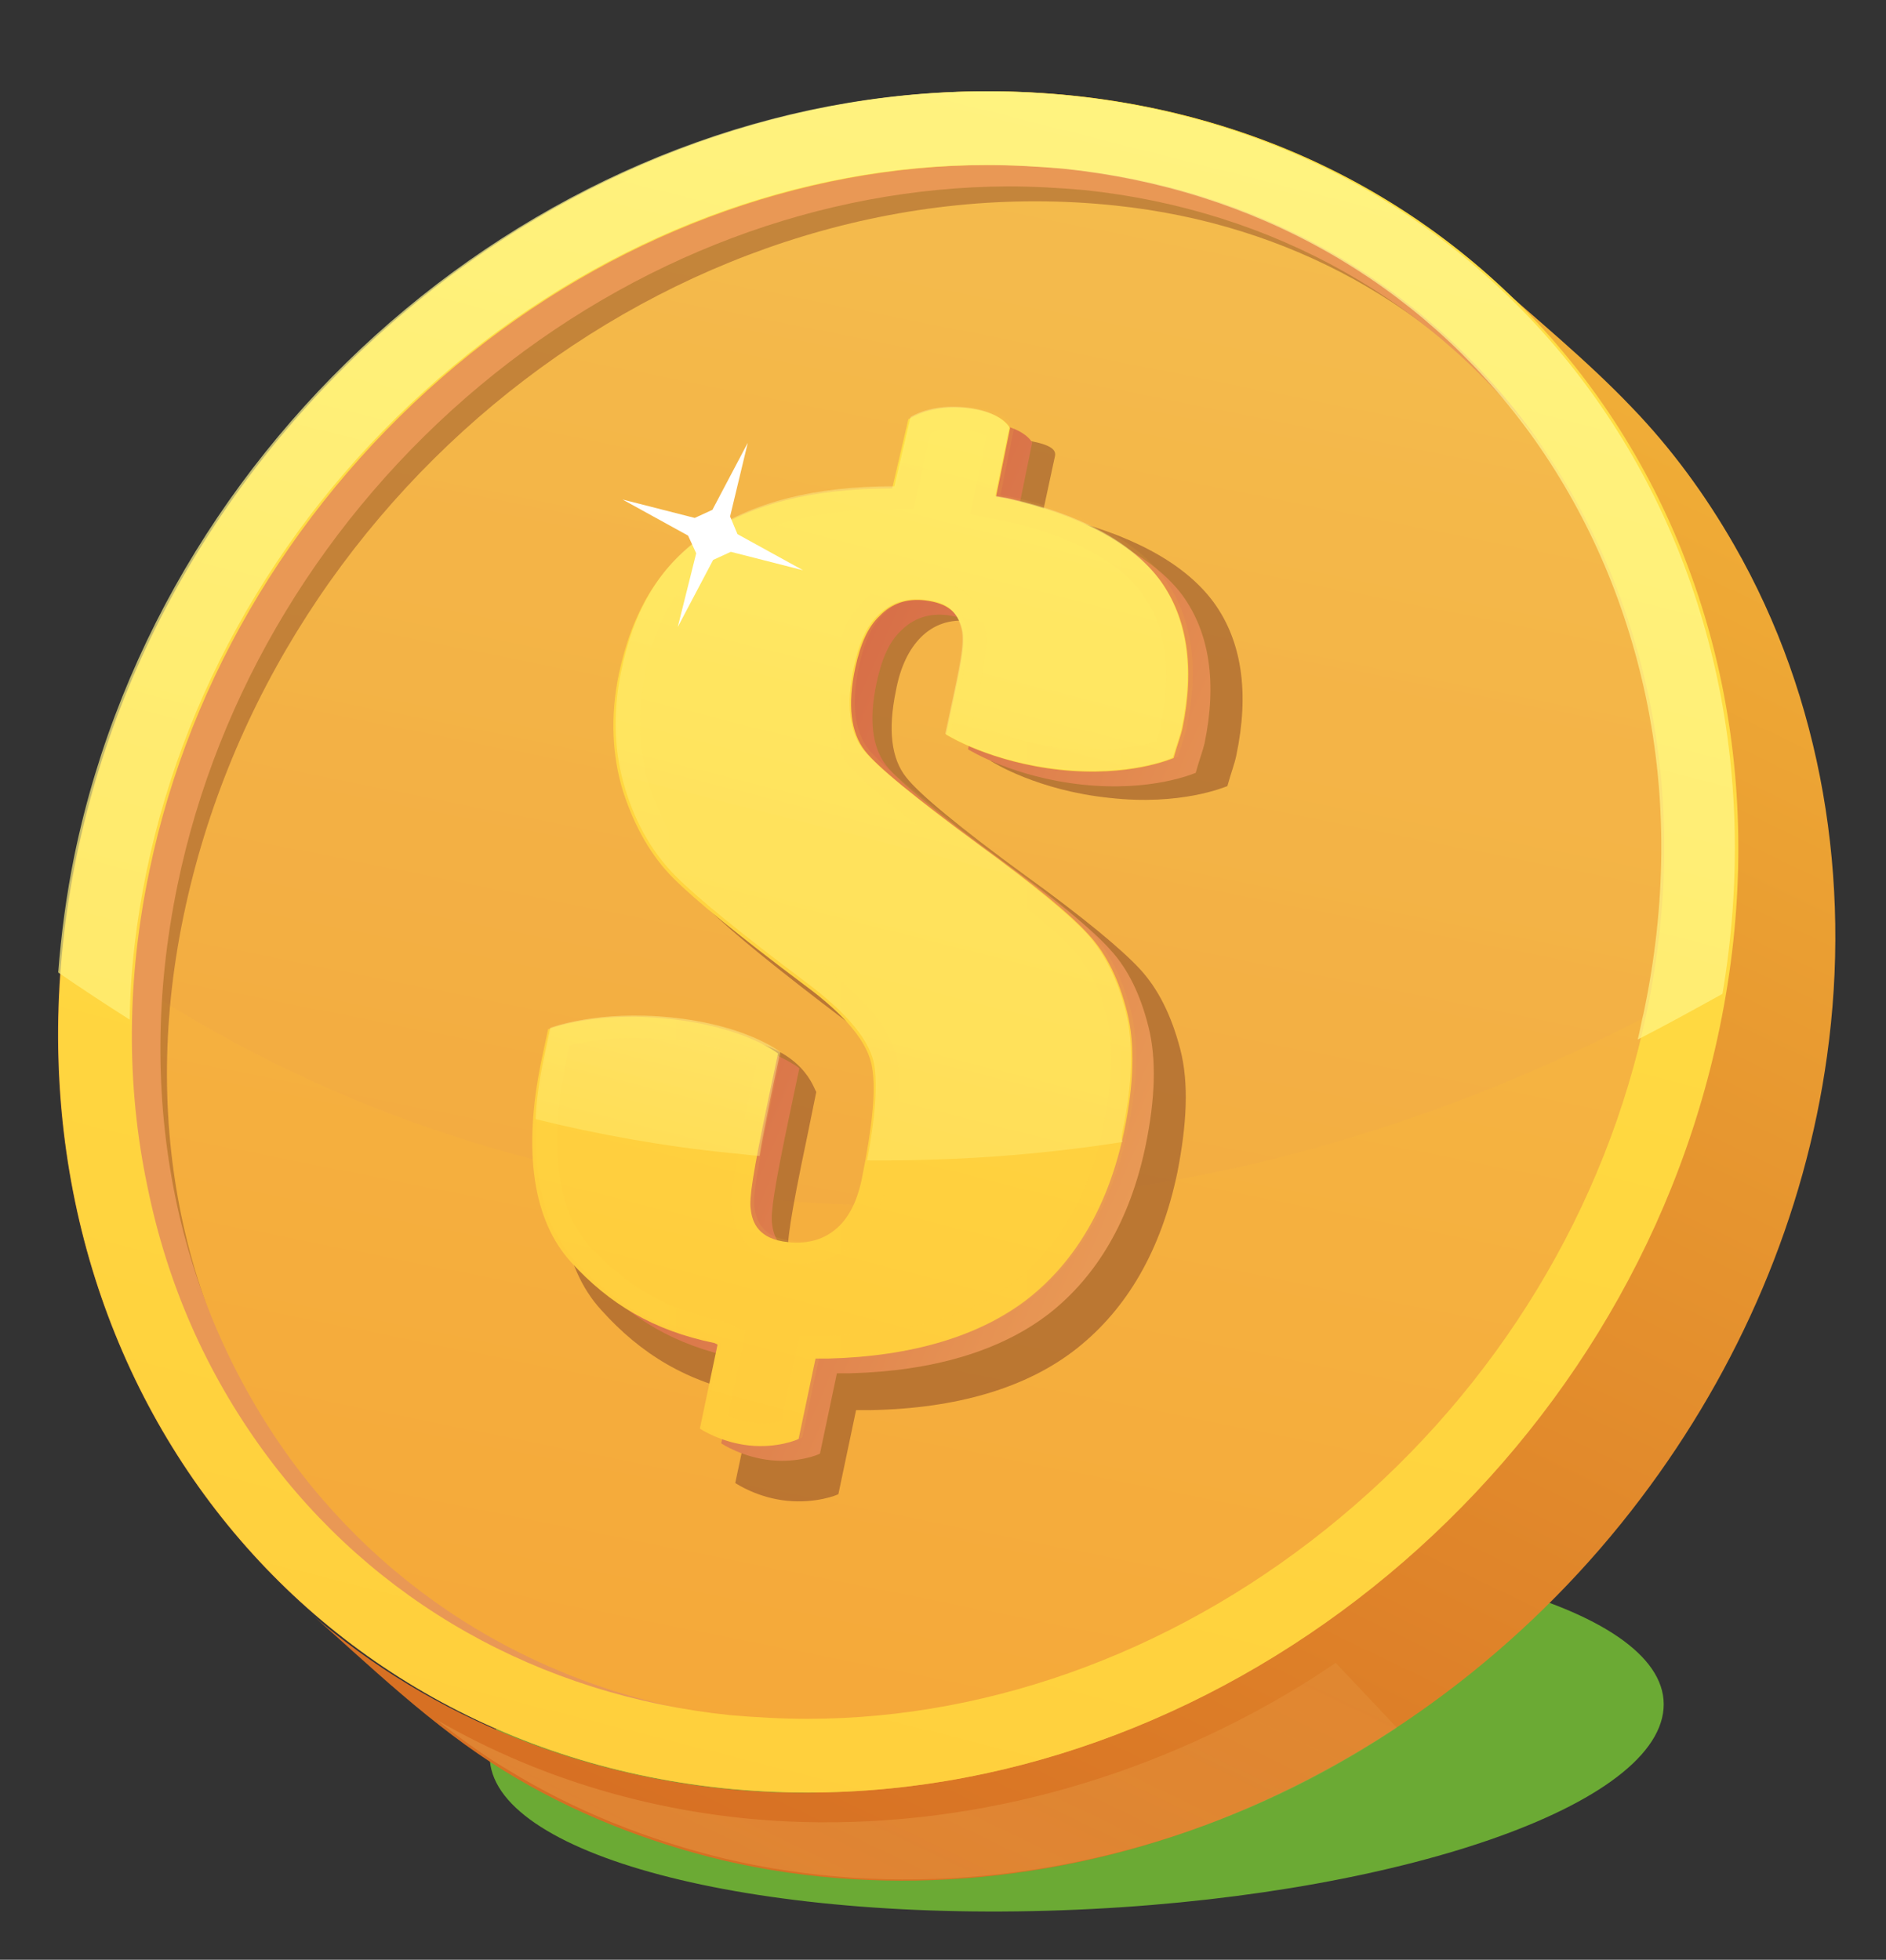 <?xml version="1.0" encoding="utf-8"?>
<!-- Generator: Adobe Illustrator 21.0.0, SVG Export Plug-In . SVG Version: 6.00 Build 0)  -->
<svg version="1.1" id="Layer_1" xmlns="http://www.w3.org/2000/svg" xmlns:xlink="http://www.w3.org/1999/xlink" x="0px" y="0px"
	 width="256px" height="266px" viewBox="0 0 256 266" style="enable-background:new 0 0 256 266;" xml:space="preserve">
<rect x="0" y="0" width="256" height="266" fill="#333333" stroke="none"/>
<style type="text/css">
	.Drop_x0020_Shadow{fill:none;}
	.Outer_x0020_Glow_x0020_5_x0020_pt{fill:none;}
	.Jive_GS{fill:#A6D0E4;}
	.st0{fill:#6BAA34;}
	.st1{fill:url(#SVGID_1_);}
	.st2{opacity:0.5;fill:url(#SVGID_2_);fill-opacity:0.5;}
	.st3{fill:url(#SVGID_3_);}
	.st4{opacity:0.2;fill:url(#SVGID_4_);}
	.st5{opacity:0.6;}
	.st6{fill:#94512A;}
	.st7{opacity:0.5;fill:#94512A;}
	.st8{fill:url(#SVGID_5_);}
	.st9{fill:#E99855;}
	.st10{fill:url(#SVGID_6_);}
	.st11{fill:url(#SVGID_7_);}
	.st12{opacity:0.1;}
	.st13{fill:url(#SVGID_8_);}
	.st14{opacity:0.4;}
	.st15{fill:url(#SVGID_9_);}
	.st16{fill:url(#SVGID_10_);}
	.st17{fill:#FFFFFF;}
	.st18{opacity:0.7;fill:url(#SVGID_11_);}
</style>
<g>
	<path class="st0" d="M225.6,233.2c-3.3,13.6-41.6,25.3-85.5,26.2c-43.9,0.9-76.7-9.4-73.4-22.9c3.3-13.6,41.6-25.3,85.5-26.2
		C196,209.3,228.9,219.6,225.6,233.2z"/>
	<g>
		<g>
			<linearGradient id="SVGID_1_" gradientUnits="userSpaceOnUse" x1="271.601" y1="-76.472" x2="70.457" y2="342.829">
				<stop  offset="0" style="stop-color:#FFC649"/>
				<stop  offset="0" style="stop-color:#FFC848"/>
				<stop  offset="0" style="stop-color:#FFCF45"/>
				<stop  offset="0" style="stop-color:#FFD243"/>
				<stop  offset="1" style="stop-color:#CD571B"/>
			</linearGradient>
			<path class="st1" d="M248,143.3c3.3-23.7-0.6-48.4-12.6-69.3c-3.9-6.8-8.5-13.1-13.9-18.7c-6.1-6.4-13-12-19.6-17.9
				c18.2,16.1,29.6,38.8,32.8,62.8c3.3,24.1-1.5,49.5-12.7,71.1c-11.1,21.5-27.5,39.8-48,52.7c-20.3,12.8-44,19.9-68.1,19.3
				c-21.9-0.7-43.4-8-60.6-21.7c-1.3-1-2.6-2.1-3.8-3.2c8.7,7.7,17.1,15.9,27,22c9.1,5.6,19.2,9.6,29.6,12.1
				c23.1,5.4,47.6,2.7,69.4-6.3c21.8-9,41-24,55.2-42.8C236.1,185.7,245,165,248,143.3z"/>
			<linearGradient id="SVGID_2_" gradientUnits="userSpaceOnUse" x1="153.034" y1="174.158" x2="101.069" y2="282.484">
				<stop  offset="0" style="stop-color:#E08C3C"/>
				<stop  offset="1" style="stop-color:#FFD06F"/>
			</linearGradient>
			<path class="st2" d="M167.8,246.1c7.6-3.1,14.9-7,21.8-11.6l-8.3-8.8c-1,0.7-2,1.3-3,2c-20.7,13.1-44.9,20.3-69.5,19.6
				c-17.4-0.5-34.6-5.2-49.6-13.9c3.1,2.4,6.3,4.8,9.7,6.8c9.1,5.6,19.2,9.6,29.6,12.1C121.4,257.7,145.9,255.1,167.8,246.1z"/>
			<g>
				<linearGradient id="SVGID_3_" gradientUnits="userSpaceOnUse" x1="59.215" y1="441.814" x2="197.306" y2="-250.148">
					<stop  offset="0" style="stop-color:#F5942A"/>
					<stop  offset="1" style="stop-color:#F5D85D"/>
				</linearGradient>
				<path class="st3" d="M145.7,13c61.5,6.5,100.7,63.1,87.6,126.6C220.1,203,159.6,249.2,98,242.7c-61.5-6.5-100.7-63.1-87.6-126.6
					C23.6,52.7,84.2,6.5,145.7,13z"/>
			</g>
			<linearGradient id="SVGID_4_" gradientUnits="userSpaceOnUse" x1="88.088" y1="295.764" x2="178.353" y2="-156.545">
				<stop  offset="0" style="stop-color:#E08C3C"/>
				<stop  offset="1" style="stop-color:#FFD06F"/>
			</linearGradient>
			<path class="st4" d="M144.9,15.7C85.5,9.4,27.1,54,14.3,115.2c-1,4.7-1.7,9.4-2.1,14c24.9,18,55,29.8,88.8,33.3
				c45.1,4.7,89.9-6,129-28.1C240.8,74.6,203.2,21.8,144.9,15.7z"/>
			<g class="st5">
				<path class="st6" d="M136.4,59.4c5,0.5,7.1,1.2,6.8,2.5l-1.7,7.9l1.8,0.3c9.9,2.3,17.4,6.2,21.4,11.6c3.9,5.3,4.9,12.4,3.1,20.9
					c-0.2,1-0.7,2.3-1.2,4.1c-0.3,0.1-6.3,2.7-16,1.6c-9.7-1-15.8-4.8-16.1-5l0.7-3.5c1.2-5.8,2.1-9.4,1.5-11.5
					c-0.6-2.4-2-3.7-5.2-4c-2.6-0.3-4.8,0.5-6.5,2.2c-1.6,1.6-2.8,4-3.4,7.3c-1.1,5.3-0.6,9.2,1.4,11.7c1.8,2.3,7.1,6.7,16.4,13.5
					c7.6,5.5,12.8,9.8,15.3,12.5c2.5,2.7,4.3,6.3,5.5,10.9c1.2,4.6,0.9,10.2-0.4,16.8c-2.2,10.5-6.8,18.4-13.6,23.8
					c-6.8,5.4-16.4,8.2-28.1,8.4l-1.9,0l-2.4,11.4c-0.1,0.1-3,1.3-7,0.9c-4-0.4-6.8-2.3-7-2.4l2.5-11.8l-0.4-0.2
					c-8.7-1.7-14.9-5.5-20.3-11.5c-5.3-5.8-6.9-15.5-4.2-28.6l0.9-4.4c0.3-0.1,10.3-5.1,20.6-4c10.3,1.1,11.6,7.2,11.9,7.4l-1.2,5.9
					c-2.4,11.4-2.8,14.6-2.6,16.1c0.3,1.9,1,4.3,5.3,4.7c2.8,0.3,5.1-0.4,6.9-2c1.7-1.5,2.9-3.9,3.6-7c1.5-7.2,2-12.2,1.5-15.6
					c-0.5-3.5-3.7-7.4-9.6-11.8c-9.1-6.9-15.4-12-18.5-15.1c-3-3-5.4-7.1-7-12.2c-1.6-5-1.9-10.6-0.7-16.7
					c1.8-8.8,5.6-15.2,12.1-19.6c6.6-4.4,15.1-6.7,26.6-6.7l2.3-9.8C129.8,58.7,131.4,58.9,136.4,59.4z"/>
			</g>
			<path class="st7" d="M107.4,237.3c-54.9-5.8-94.8-53.6-82.5-112.9C37.2,65,93.8,21.8,151.4,27.9c48.3,5.1,76.6,45.8,78.7,90.8
				c2.4-53.5-33.7-98.3-87.2-103.9C83.4,8.5,24.7,53.2,12,114.6c-12.8,61.4,25.2,116.3,84.8,122.6c5.4,0.6,10.8,0.7,16.2,0.5
				C111.1,237.6,109.2,237.4,107.4,237.3z"/>
			<g>
				<linearGradient id="SVGID_5_" gradientUnits="userSpaceOnUse" x1="256.764" y1="187.595" x2="49.116" y2="97.03">
					<stop  offset="0" style="stop-color:#FFC46D"/>
					<stop  offset="9.501130e-02" style="stop-color:#FFD067"/>
					<stop  offset="0.914" style="stop-color:#CD553F"/>
				</linearGradient>
				<path class="st8" d="M134.2,57.4c4.8,0.5,5.9,2.6,5.9,2.7l-1.9,9.3l1.7,0.3c9.5,2.2,16.7,5.9,20.6,11.1c3.7,5.1,4.7,11.9,3,20.1
					c-0.2,0.9-0.7,2.2-1.2,4c-0.3,0.1-6,2.6-15.4,1.6c-9.3-1-15.2-4.6-15.5-4.8l0.7-3.3c1.2-5.6,2-9.1,1.5-11
					c-0.6-2.3-1.9-3.5-5-3.9c-2.5-0.3-4.6,0.4-6.3,2.1c-1.6,1.5-2.6,3.8-3.3,7c-1.1,5.1-0.6,8.9,1.3,11.3c1.7,2.2,6.9,6.4,15.7,12.9
					c7.3,5.3,12.3,9.4,14.7,12.1c2.4,2.6,4.1,6.1,5.2,10.5c1.1,4.4,0.9,9.8-0.4,16.1c-2.1,10.1-6.6,17.7-13.1,22.8
					c-6.6,5.1-15.8,7.8-27,8.1l-1.8,0l-2.3,10.9c-0.1,0.1-2.9,1.3-6.7,0.9c-3.8-0.4-6.6-2.2-6.7-2.3l2.4-11.4l-0.4-0.2
					c-8.3-1.7-14.3-5.3-19.5-11c-5.1-5.6-6.6-14.9-4-27.4l0.9-4.2c0.3-0.1,6.5-2.5,16.4-1.4c9.9,1,14.6,4.5,14.8,4.7l-1.2,5.7
					c-2.3,10.9-2.7,14-2.5,15.4c0.2,1.8,1,4.1,5.1,4.5c2.7,0.3,4.9-0.4,6.6-1.9c1.7-1.5,2.8-3.8,3.4-6.8c1.4-6.9,1.9-11.8,1.4-14.9
					c-0.5-3.4-3.5-7.1-9.2-11.3c-8.8-6.6-14.8-11.5-17.8-14.5c-2.9-2.9-5.2-6.8-6.8-11.7c-1.5-4.8-1.8-10.2-0.6-16
					c1.8-8.4,5.4-14.6,11.6-18.8c6.3-4.2,14.5-6.4,25.5-6.4l2.2-9.4C126.9,58.6,129.5,56.9,134.2,57.4z"/>
			</g>
			<path class="st9" d="M136.8,25.3c3.5,0,7,0.2,10.4,0.5c25.7,2.7,47.9,15.3,62.6,35.4c7.6,10.5,12.9,22.4,15.6,35.5
				c2.8,13.7,2.7,27.9-0.3,42.4c-5.4,26.1-20,50.2-41.1,67.8c-20.9,17.4-46.3,27-71.6,27c-3.5,0-7-0.2-10.4-0.5
				c-25.7-2.7-47.9-15.3-62.6-35.4c-7.6-10.5-12.9-22.4-15.6-35.5c-2.8-13.7-2.7-27.9,0.3-42.4c5.4-26.1,20-50.2,41.1-67.8
				C86.1,34.9,111.5,25.4,136.8,25.3L136.8,25.3 M136.8,15.5C80,15.5,26.7,59.3,14.4,118.1c-13,62.7,25.8,113.8,86.6,120.2
				c3.8,0.4,7.6,0.6,11.4,0.6c56.8,0,105.6-42.1,117.8-100.9c13-62.7-21.2-115.5-82-121.9C144.4,15.6,140.6,15.5,136.8,15.5
				L136.8,15.5z"/>
			<linearGradient id="SVGID_6_" gradientUnits="userSpaceOnUse" x1="167.067" y1="-50.35" x2="48.88" y2="415.645">
				<stop  offset="0.199" style="stop-color:#FFDE43"/>
				<stop  offset="0.565" style="stop-color:#FFD23E"/>
				<stop  offset="1" style="stop-color:#FFBD37"/>
			</linearGradient>
			<path class="st10" d="M134.2,22.4c3.5,0,7,0.2,10.5,0.5c26,2.7,48.4,15.4,63.3,35.8c7.7,10.6,13,22.7,15.8,35.9
				c2.9,13.8,2.8,28.2-0.3,42.9c-5.5,26.4-20.2,50.7-41.6,68.5c-21.1,17.6-46.8,27.3-72.3,27.3c-3.5,0-7-0.2-10.5-0.5
				c-25.9-2.7-48.4-15.4-63.3-35.8C28,186.3,22.7,174.3,20,161c-2.9-13.8-2.8-28.2,0.3-42.9c5.5-26.4,20.3-50.7,41.6-68.5
				C82.9,32.1,108.6,22.4,134.2,22.4L134.2,22.4 M134.2,12.4c-57.4,0-111.4,44.3-123.7,103.7c-13.2,63.4,26,120.1,87.6,126.6
				c3.9,0.4,7.7,0.6,11.6,0.6c57.4,0,111.4-44.3,123.7-103.7c13.2-63.4-26-120.1-87.6-126.6C141.9,12.6,138,12.4,134.2,12.4
				L134.2,12.4z"/>
			<g>
				<linearGradient id="SVGID_7_" gradientUnits="userSpaceOnUse" x1="145.157" y1="17.651" x2="75.106" y2="293.849">
					<stop  offset="0.164" style="stop-color:#FFDE43"/>
					<stop  offset="0.248" style="stop-color:#FFDA42"/>
					<stop  offset="1" style="stop-color:#FFBD37"/>
				</linearGradient>
				<path class="st11" d="M131.2,55.4c4.8,0.5,5.9,2.6,5.9,2.7l-1.9,9.3l1.7,0.3c9.5,2.2,16.7,5.9,20.6,11.1
					c3.7,5.1,4.7,11.9,3,20.1c-0.2,0.9-0.7,2.2-1.2,4c-0.3,0.1-6,2.6-15.4,1.6c-9.3-1-15.2-4.6-15.5-4.8l0.7-3.3
					c1.2-5.6,2-9.1,1.5-11c-0.6-2.3-1.9-3.5-5-3.9c-2.5-0.3-4.6,0.4-6.2,2.1c-1.6,1.5-2.6,3.8-3.3,7c-1.1,5.1-0.6,8.9,1.3,11.3
					c1.7,2.2,6.9,6.4,15.7,12.9c7.3,5.3,12.3,9.4,14.7,12.1c2.4,2.6,4.1,6.1,5.2,10.5c1.1,4.4,0.9,9.8-0.4,16.1
					c-2.1,10.1-6.6,17.7-13.1,22.8c-6.6,5.1-15.8,7.8-27,8.1l-1.8,0l-2.3,10.9c-0.1,0.1-2.9,1.3-6.7,0.9c-3.8-0.4-6.6-2.2-6.7-2.3
					l2.4-11.4l-0.4-0.2c-8.3-1.7-14.3-5.3-19.5-11c-5.1-5.6-6.6-14.9-4-27.4l0.9-4.2c0.3-0.1,6.5-2.5,16.4-1.4
					c9.9,1,14.6,4.5,14.8,4.7l-1.2,5.7c-2.3,10.9-2.7,14-2.5,15.4c0.2,1.8,1,4.1,5.1,4.5c2.7,0.3,4.9-0.4,6.6-1.9
					c1.7-1.5,2.8-3.8,3.4-6.8c1.4-6.9,1.9-11.8,1.4-14.9c-0.5-3.4-3.5-7.1-9.2-11.3c-8.8-6.6-14.8-11.5-17.8-14.5
					c-2.9-2.9-5.2-6.8-6.8-11.7c-1.5-4.8-1.8-10.2-0.6-16c1.8-8.4,5.4-14.6,11.6-18.8c6.3-4.2,14.5-6.4,25.5-6.4l2.2-9.4
					C123.9,56.6,126.5,54.9,131.2,55.4z"/>
				<g class="st12">
					<linearGradient id="SVGID_8_" gradientUnits="userSpaceOnUse" x1="72.502" y1="125.721" x2="161.348" y2="125.721">
						<stop  offset="0.164" style="stop-color:#FFDE43"/>
						<stop  offset="0.248" style="stop-color:#FFDA42"/>
						<stop  offset="1" style="stop-color:#FFBD37"/>
					</linearGradient>
					<path class="st13" d="M129.5,58.3L129.5,58.3c0.5,0,0.9,0,1.4,0.1c1.5,0.2,2.4,0.5,3,0.8l-1.6,7.6l-0.6,3l3,0.6l1.7,0.3
						c9,2,15.5,5.5,18.7,10c3.2,4.4,4,10.3,2.5,17.7c-0.1,0.4-0.3,1.1-0.5,1.8c0,0.1-0.1,0.3-0.1,0.4c-1.6,0.5-4.5,1.1-8.5,1.1
						c-1.3,0-2.7-0.1-4.1-0.2c-5.8-0.6-10.1-2.3-12.4-3.4l0.2-1.1l0.3-1.5c1.1-5.2,1.8-8.4,1.1-10.8c-0.9-3.7-3.4-5.7-7.6-6.1
						c-0.4,0-0.9-0.1-1.3-0.1c-2.8,0-5.4,1-7.4,3c-2,2-3.4,4.8-4.1,8.5c-1.2,6-0.6,10.6,1.9,13.7c1.2,1.5,4.2,4.6,16.3,13.5
						c8.9,6.5,12.7,9.9,14.3,11.7c2,2.2,3.6,5.3,4.5,9.2c1,3.7,0.8,8.7-0.4,14.7c-1.9,9.3-6,16.4-12,21.1
						c-5.9,4.6-14.6,7.2-25.1,7.4l-1.7,0l-2.5,0l-0.5,2.4l-1.9,9.2c-0.7,0.1-1.5,0.3-2.5,0.3c-0.4,0-0.8,0-1.2-0.1
						c-1.4-0.1-2.7-0.5-3.6-0.9l1.9-9.1l0.5-2.4l-2.2-1l-0.4-0.2l-0.3-0.1l-0.3-0.1c-7.3-1.5-12.8-4.6-17.9-10.1
						c-4.5-4.9-5.6-13.5-3.3-24.8l0.5-2.5c1.7-0.4,4.7-1,8.9-1c1.5,0,3.1,0.1,4.7,0.2c5.9,0.6,9.8,2.2,11.8,3.2l-0.8,3.6
						c-2.5,12-2.8,14.7-2.5,16.4c0.7,5.3,4.6,6.8,7.7,7.1c0.5,0.1,1,0.1,1.5,0.1c2.9,0,5.4-0.9,7.4-2.7c2.1-1.9,3.6-4.7,4.4-8.4
						c1.5-7.3,2-12.4,1.5-16c-0.6-4.2-3.9-8.5-10.3-13.3c-8.8-6.6-14.7-11.4-17.5-14.2c-2.6-2.6-4.6-6.1-6-10.5
						c-1.4-4.5-1.6-9.4-0.6-14.5C89,84,92.3,78.7,97.7,75c5.9-4,13.7-5.9,23.9-5.9l2.4,0l0.5-2.3l1.9-8
						C127,58.5,128.1,58.3,129.5,58.3 M129.5,55.3c-3.7,0-5.6,1.3-5.7,1.4l-2.2,9.4c-11,0-19.2,2.2-25.5,6.4
						c-6.3,4.2-9.9,10.4-11.6,18.8c-1.2,5.8-0.9,11.2,0.6,16c1.5,4.9,3.9,8.8,6.8,11.7c3,3,9,7.9,17.8,14.5c5.7,4.3,8.7,8,9.2,11.3
						c0.5,3.2,0,8.1-1.4,14.9c-0.6,3-1.8,5.3-3.4,6.8c-1.5,1.3-3.3,2-5.4,2c-0.4,0-0.8,0-1.2-0.1c-4.1-0.4-4.8-2.7-5.1-4.5
						c-0.2-1.4,0.2-4.5,2.5-15.4l1.2-5.7c-0.2-0.2-4.9-3.7-14.8-4.7c-1.8-0.2-3.5-0.3-5-0.3c-7,0-11.2,1.6-11.4,1.7l-0.9,4.2
						c-2.6,12.6-1.1,21.8,4,27.4c5.2,5.7,11.2,9.4,19.5,11l0.4,0.2l-2.4,11.4c0.1,0.1,2.9,1.9,6.7,2.3c0.5,0.1,1.1,0.1,1.6,0.1
						c3,0,5-0.9,5.1-1l2.3-10.9l1.8,0c11.2-0.2,20.4-2.9,27-8.1c6.5-5.1,11-12.8,13.1-22.8c1.3-6.3,1.5-11.7,0.4-16.1
						c-1.1-4.4-2.9-7.9-5.2-10.5c-2.5-2.7-7.4-6.7-14.7-12.1c-8.9-6.5-14-10.8-15.7-12.9c-1.9-2.4-2.4-6.2-1.3-11.3
						c0.7-3.2,1.7-5.5,3.3-7c1.4-1.4,3.2-2.2,5.3-2.2c0.3,0,0.6,0,1,0.1c3.1,0.3,4.4,1.6,5,3.9c0.5,2-0.3,5.4-1.5,11l-0.7,3.3
						c0.3,0.2,6.1,3.8,15.5,4.8c1.6,0.2,3,0.2,4.4,0.2c6.7,0,10.7-1.7,11-1.8c0.5-1.7,1-3,1.2-4c1.7-8.2,0.7-15-3-20.1
						c-3.8-5.2-11-9-20.6-11.1l-1.7-0.3l1.9-9.3c-0.1-0.1-1.2-2.2-5.9-2.7C130.6,55.3,130,55.3,129.5,55.3L129.5,55.3z"/>
				</g>
			</g>
			<g class="st14">
				<g>
					<linearGradient id="SVGID_9_" gradientUnits="userSpaceOnUse" x1="92.756" y1="132.79" x2="83.789" y2="168.146">
						<stop  offset="1.809950e-02" style="stop-color:#FFFFA0"/>
						<stop  offset="0.976" style="stop-color:#FFEB6A"/>
					</linearGradient>
					<path class="st15" d="M104.7,148.5l1.2-5.7c-0.2-0.2-4.9-3.7-14.8-4.7c-9.9-1-16.1,1.3-16.4,1.4l-0.9,4.2
						c-0.6,2.9-1,5.6-1.1,8.2c8.5,2.1,17.4,3.7,26.4,4.6c1.3,0.1,2.6,0.3,4,0.4C103.4,154.8,104,152.1,104.7,148.5z"/>
				</g>
				<g>
					<linearGradient id="SVGID_10_" gradientUnits="userSpaceOnUse" x1="141.929" y1="28.724" x2="91.959" y2="225.75">
						<stop  offset="1.809950e-02" style="stop-color:#FFFFA0"/>
						<stop  offset="0.976" style="stop-color:#FFEB6A"/>
					</linearGradient>
					<path class="st16" d="M152.4,153.4c1.3-6.3,1.5-11.7,0.4-16.1c-1.1-4.4-2.9-7.9-5.2-10.5c-2.5-2.7-7.4-6.7-14.7-12.1
						c-8.9-6.5-14-10.8-15.7-12.9c-1.9-2.4-2.4-6.2-1.3-11.3c0.7-3.2,1.7-5.5,3.3-7c1.7-1.7,3.8-2.4,6.3-2.1c3.1,0.3,4.4,1.6,5,3.9
						c0.5,2-0.3,5.4-1.5,11l-0.7,3.3c0.3,0.2,6.1,3.8,15.5,4.8c9.4,1,15.1-1.4,15.4-1.6c0.5-1.7,1-3,1.2-4c1.7-8.2,0.7-15-3-20.1
						c-3.8-5.2-11-9-20.6-11.1l-1.7-0.3l1.9-9.3c-0.1-0.1-1.2-2.2-5.9-2.7c-4.8-0.5-7.3,1.2-7.5,1.3l-2.2,9.4
						c-11,0-19.2,2.2-25.5,6.4c-6.3,4.2-9.9,10.4-11.6,18.8c-1.2,5.8-0.9,11.2,0.6,16c1.5,4.9,3.9,8.8,6.8,11.7c3,3,9,7.9,17.8,14.5
						c5.7,4.3,8.7,8,9.2,11.3c0.4,2.8,0.1,7.1-1,12.8c11.7,0.1,23.2-0.7,34.7-2.5C152.1,154.6,152.3,154,152.4,153.4z"/>
				</g>
			</g>
			<polygon class="st17" points="94.3,70.3 84.5,67.8 93.4,72.7 94.5,75.1 92,85.1 96.8,76 99.2,74.9 109,77.4 100.1,72.5 
				99.1,70.1 101.5,60.1 96.7,69.2 			"/>
			<linearGradient id="SVGID_11_" gradientUnits="userSpaceOnUse" x1="160.917" y1="-28.236" x2="83.957" y2="275.208">
				<stop  offset="1.809950e-02" style="stop-color:#FFFFA0"/>
				<stop  offset="0.976" style="stop-color:#FFEB6A"/>
			</linearGradient>
			<path class="st18" d="M145.4,13c-3.9-0.4-7.7-0.6-11.6-0.6c-57.4,0-111.4,44.3-123.7,103.7C9,121.5,8.3,126.8,7.9,132
				c3.2,2.2,6.4,4.3,9.7,6.4c0.1-6.7,0.9-13.4,2.3-20.2c5.5-26.4,20.2-50.7,41.6-68.5c21.1-17.6,46.8-27.3,72.3-27.3h0
				c3.5,0,7,0.2,10.5,0.5c26,2.7,48.4,15.4,63.3,35.8c7.7,10.6,13,22.7,15.8,35.9c2.9,13.8,2.8,28.2-0.3,42.9
				c-0.3,1.2-0.5,2.4-0.8,3.6c3.9-2,7.7-4.1,11.5-6.2C244.2,73.4,205.4,19.3,145.4,13z"/>
		</g>
	</g>
</g>
<g>
</g>
<g>
</g>
<g>
</g>
<g>
</g>
<g>
</g>
</svg>
